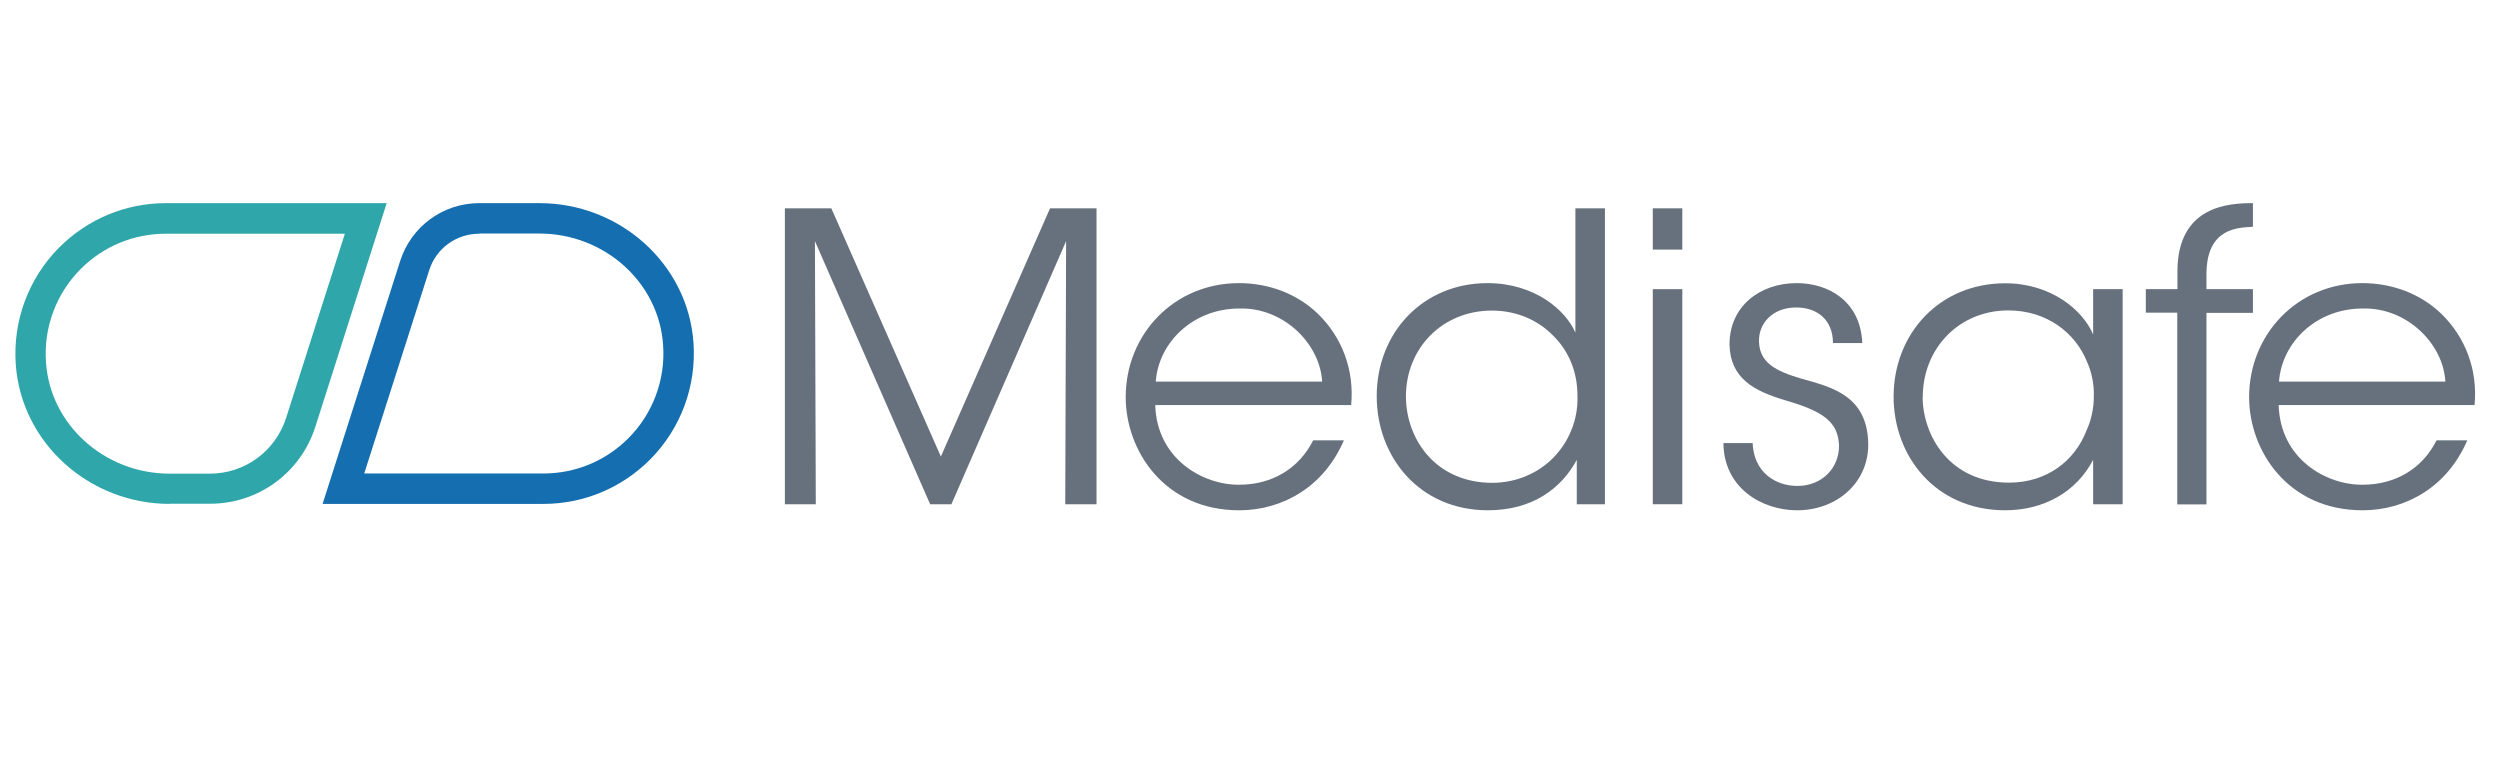 <svg width="230" height="70" viewBox="0 0 230 70" fill="none" xmlns="http://www.w3.org/2000/svg">
<g clip-path="url(#clip0_486_2297)">
<path d="M72.208 46.39V19.165H76.483L86.56 42.004L96.604 19.165H100.88V46.39H98.003L98.082 22.185L87.529 46.39H85.574L74.974 22.185L75.053 46.39H72.208Z" fill="#67717D"/>
<path d="M106.283 37.267C106.426 42.226 110.67 44.626 114.007 44.594C117.059 44.594 119.522 43.084 120.81 40.51H123.639C122.717 42.639 121.318 44.261 119.634 45.325C117.981 46.39 116.026 46.947 114.007 46.947C107.126 46.947 103.565 41.463 103.565 36.536C103.565 30.72 108.047 26.047 113.976 26.047C116.773 26.047 119.347 27.048 121.223 28.844C123.512 31.053 124.608 34.105 124.306 37.267H106.283ZM121.636 35.106C121.445 31.641 118.108 28.272 114.023 28.383C109.748 28.383 106.585 31.514 106.331 35.106H121.636Z" fill="#67717D"/>
<path d="M147.669 46.39H145.063V42.306C143.664 44.912 141.01 46.946 136.894 46.946C130.568 46.946 126.658 42.02 126.658 36.457C126.658 30.576 130.934 26.047 136.846 26.047C141.185 26.047 144.061 28.542 144.936 30.608V26.412V19.165H147.653V46.39H147.669ZM129.344 36.505C129.376 40.478 132.141 44.419 137.291 44.419C139.5 44.419 141.519 43.529 142.917 42.099C144.348 40.621 145.206 38.602 145.126 36.393C145.126 34.152 144.284 32.229 142.854 30.847C141.455 29.416 139.468 28.574 137.259 28.574C132.698 28.574 129.344 32.023 129.344 36.489V36.505Z" fill="#67717D"/>
<path d="M152.056 19.165H154.774V22.963H152.056V19.165ZM152.056 26.603H154.774V46.39H152.056V26.603Z" fill="#67717D"/>
<path d="M168.632 31.562C168.632 29.464 167.234 28.288 165.247 28.288C163.07 28.288 161.75 29.766 161.83 31.482C161.909 33.358 163.34 34.136 165.724 34.836C168.553 35.615 171.716 36.409 171.874 40.653C172.017 44.292 169.077 46.947 165.326 46.947C162.132 46.947 158.588 44.928 158.556 40.764H161.242C161.353 43.482 163.372 44.706 165.358 44.706C167.647 44.706 169.22 43.021 169.188 40.986C169.109 38.746 167.647 37.824 164.23 36.822C161.401 35.98 159.192 34.836 159.112 31.705C159.112 28.145 161.941 26.047 165.295 26.047C168.06 26.047 171.143 27.557 171.334 31.562H168.632Z" fill="#67717D"/>
<path d="M195.285 46.39H192.568V42.305C191.026 45.277 188.006 46.946 184.478 46.946C178.041 46.946 174.211 41.94 174.211 36.504C174.211 30.687 178.439 26.062 184.478 26.062C188.706 26.062 191.614 28.526 192.568 30.767V26.603H195.285V46.39ZM176.881 36.536C176.913 40.112 179.376 44.403 184.828 44.403C188.324 44.403 190.899 42.385 191.964 39.588C192.409 38.634 192.631 37.522 192.631 36.457C192.663 35.36 192.44 34.248 192.011 33.294C190.915 30.576 188.261 28.558 184.764 28.558C180.203 28.558 176.897 32.086 176.897 36.504V36.536H176.881Z" fill="#67717D"/>
<path d="M200.324 28.765H197.415V26.603H200.324V24.982C200.324 18.879 205.139 18.689 207.269 18.689V20.866C205.902 20.945 202.994 20.945 202.994 25.236V26.603H207.269V28.781H202.994V46.406H200.308V28.765H200.324Z" fill="#67717D"/>
<path d="M209.637 37.267C209.78 42.226 214.008 44.626 217.361 44.594C220.413 44.594 222.876 43.084 224.163 40.51H226.992C226.071 42.639 224.672 44.261 222.987 45.325C221.334 46.39 219.38 46.947 217.361 46.947C210.479 46.947 206.919 41.463 206.919 36.536C206.919 30.72 211.401 26.047 217.329 26.047C220.127 26.047 222.701 27.048 224.577 28.844C226.865 31.053 227.962 34.105 227.66 37.267H209.637ZM224.974 35.106C224.783 31.641 221.446 28.272 217.361 28.383C213.086 28.383 209.923 31.514 209.669 35.106H224.974Z" fill="#67717D"/>
<path d="M15.628 46.359C8.19 46.359 1.96 40.732 1.451 33.533C1.165 29.512 2.627 25.586 5.472 22.741C8.095 20.135 11.575 18.689 15.263 18.689H35.574L29.01 39.27C27.659 43.498 23.765 46.343 19.331 46.343H15.628V46.359ZM15.247 21.502C12.306 21.502 9.525 22.646 7.427 24.744C5.17 27.001 3.994 30.148 4.233 33.358C4.63 39.095 9.636 43.577 15.612 43.577H19.299C22.526 43.577 25.339 41.511 26.324 38.444L31.728 21.502H15.247Z" fill="#2EA6AA"/>
<path d="M29.678 46.359L36.814 24.013C37.831 20.834 40.755 18.689 44.093 18.689H49.624C57.062 18.689 63.292 24.315 63.8 31.514C64.087 35.535 62.624 39.461 59.78 42.306C57.157 44.912 53.677 46.359 49.989 46.359H29.678ZM44.093 21.502C41.979 21.502 40.12 22.852 39.484 24.871L33.508 43.561H49.989C52.93 43.561 55.711 42.417 57.809 40.319C60.066 38.062 61.242 34.916 61.003 31.705C60.606 25.968 55.6 21.486 49.624 21.486H44.093V21.502Z" fill="#156EAF"/>
</g>
<defs>
<clipPath id="clip0_486_2297">
<rect width="230" height="70" fill="white"/>
</clipPath>
</defs>
</svg>
